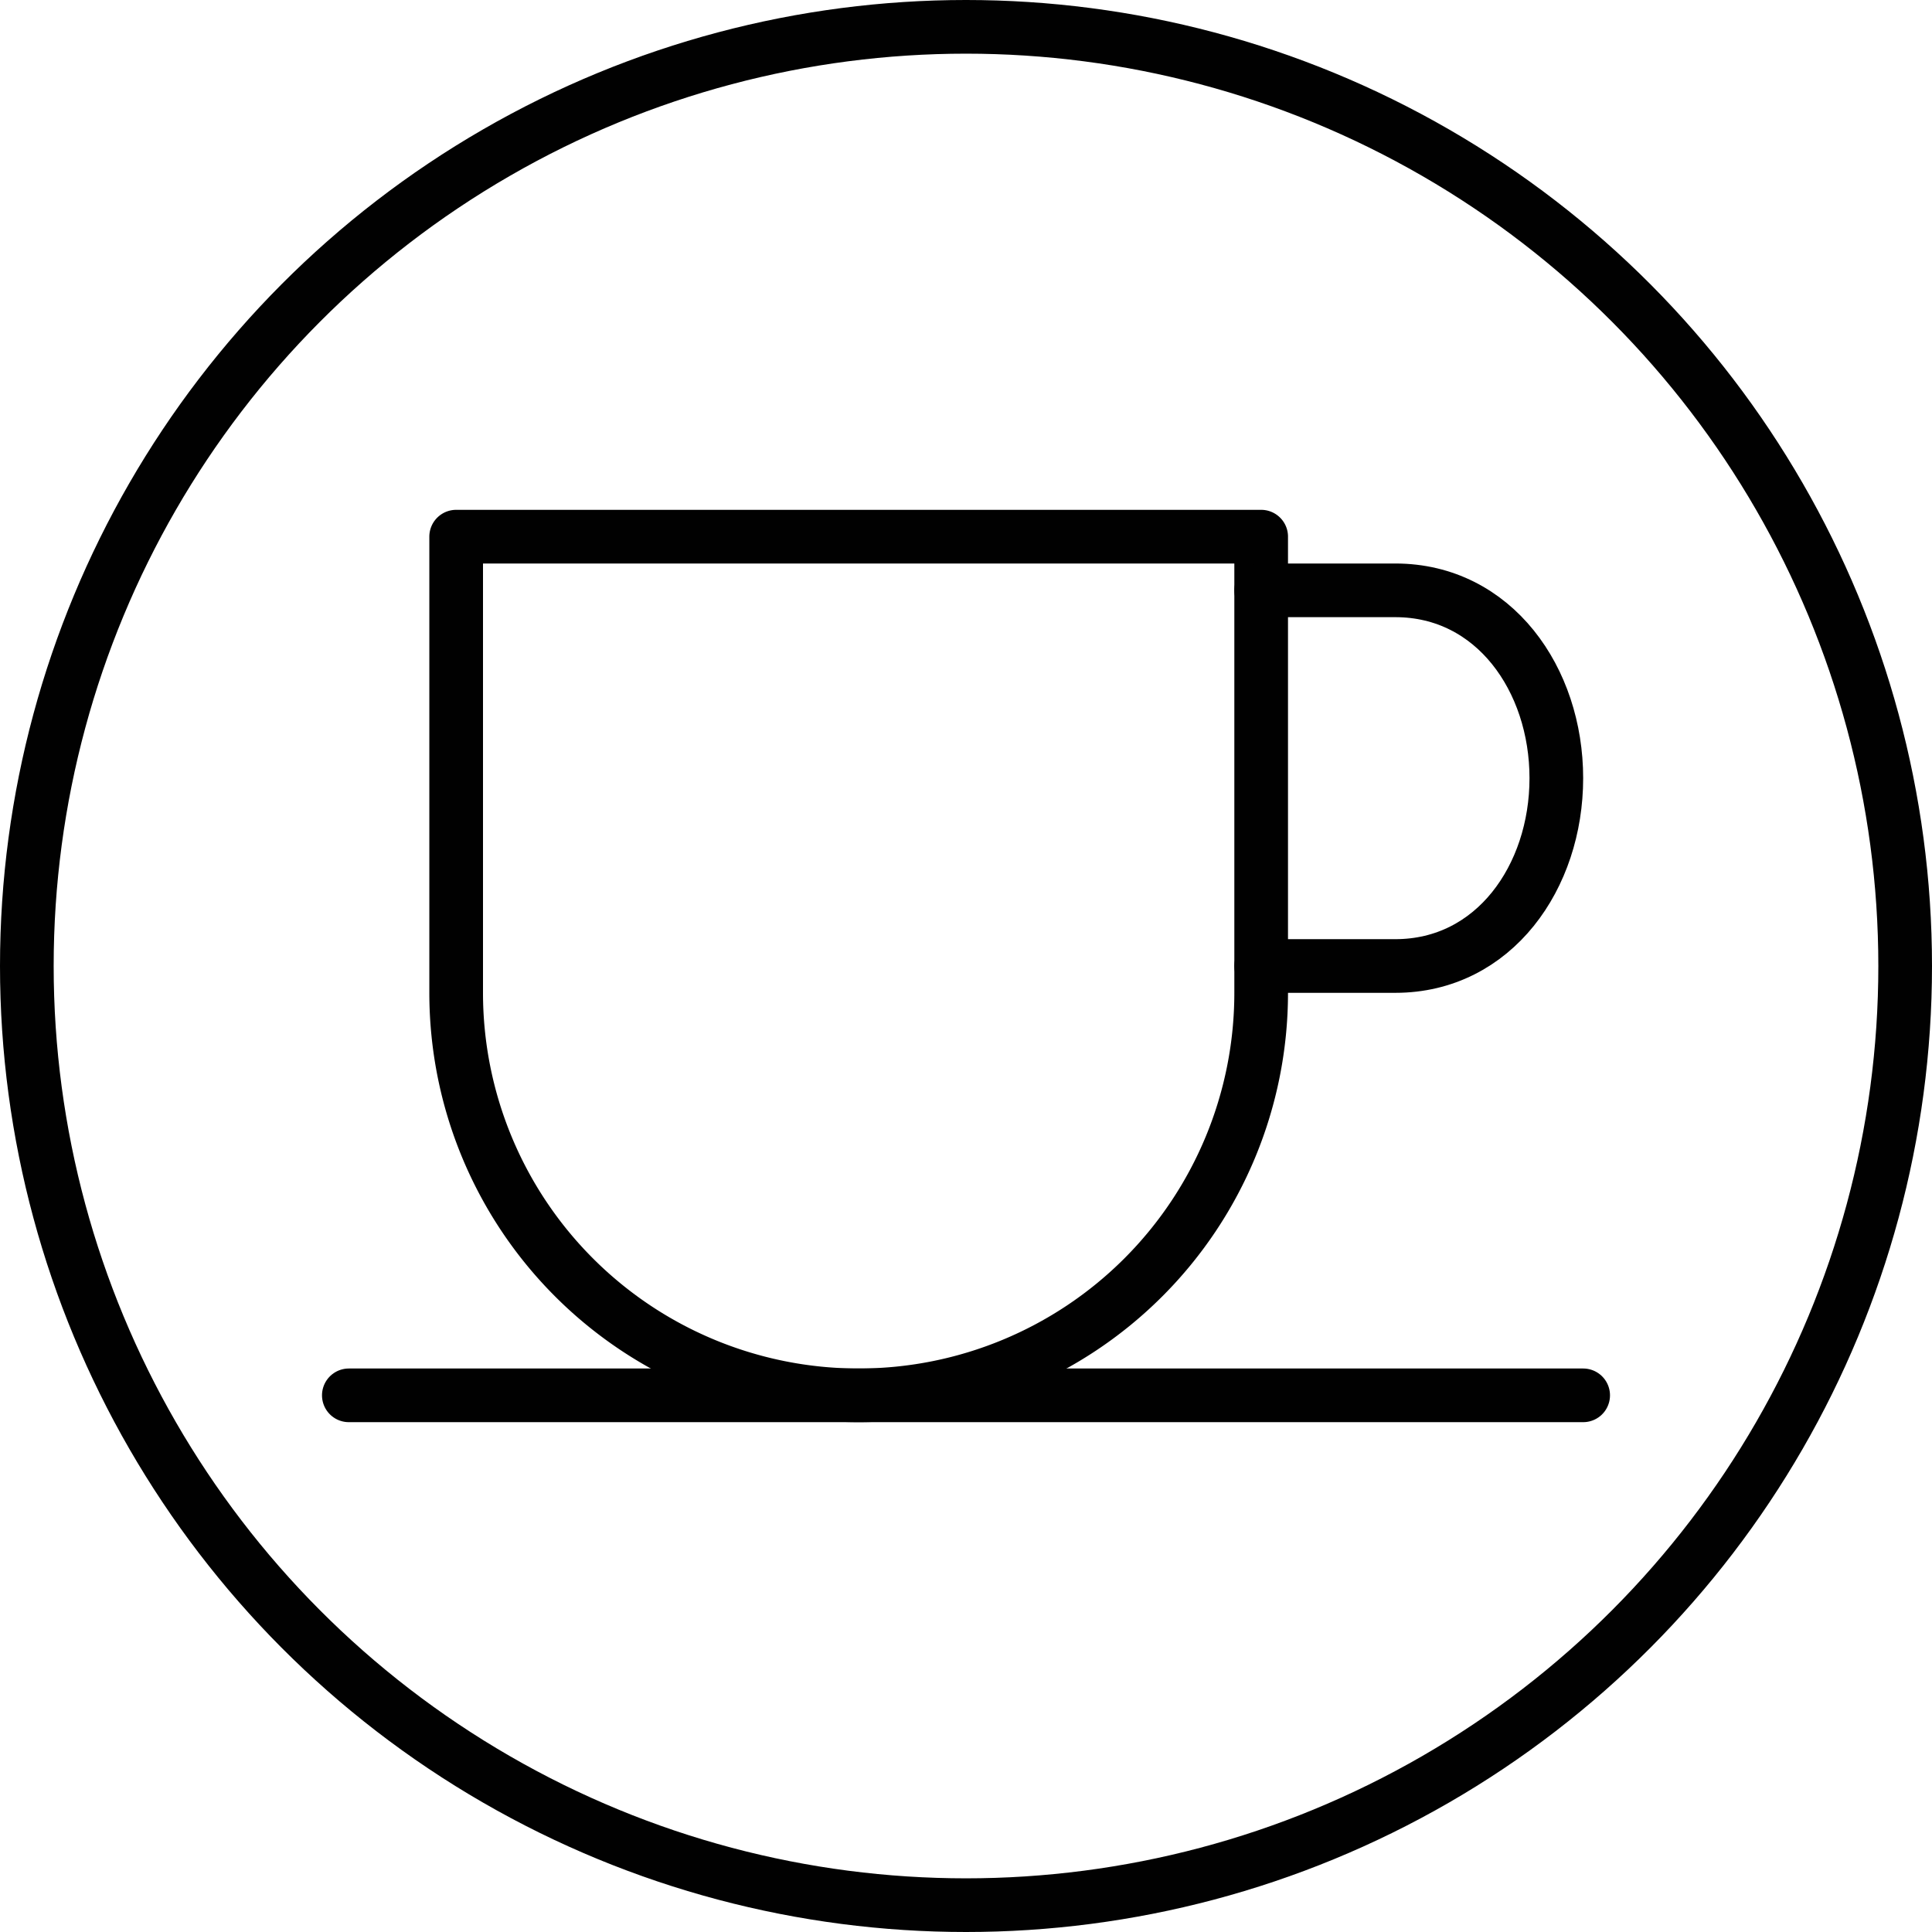 <svg xmlns="http://www.w3.org/2000/svg" viewBox="0 0 36 36"><defs><style>.cls-1,.cls-2{fill:none;stroke:#010101;}.cls-1{stroke-linecap:round;stroke-linejoin:round;}.cls-2{stroke-miterlimit:10;}</style></defs><title>cafe_1</title><g id="Layer_2" data-name="Layer 2"><g id="Layer_1-2" data-name="Layer 1"><path class="cls-1" d="M23.5,18.5V10H8.5v8.5a7.5,7.5,0,0,0,15,0Z"/><path class="cls-1" d="M23.5,18H26c1.84,0,3-1.66,3-3.5S27.84,11,26,11H23.5"/><line class="cls-1" x1="6.5" y1="26" x2="29.5" y2="26"/><circle class="cls-2" cx="18" cy="18" r="17.5"/></g></g></svg>